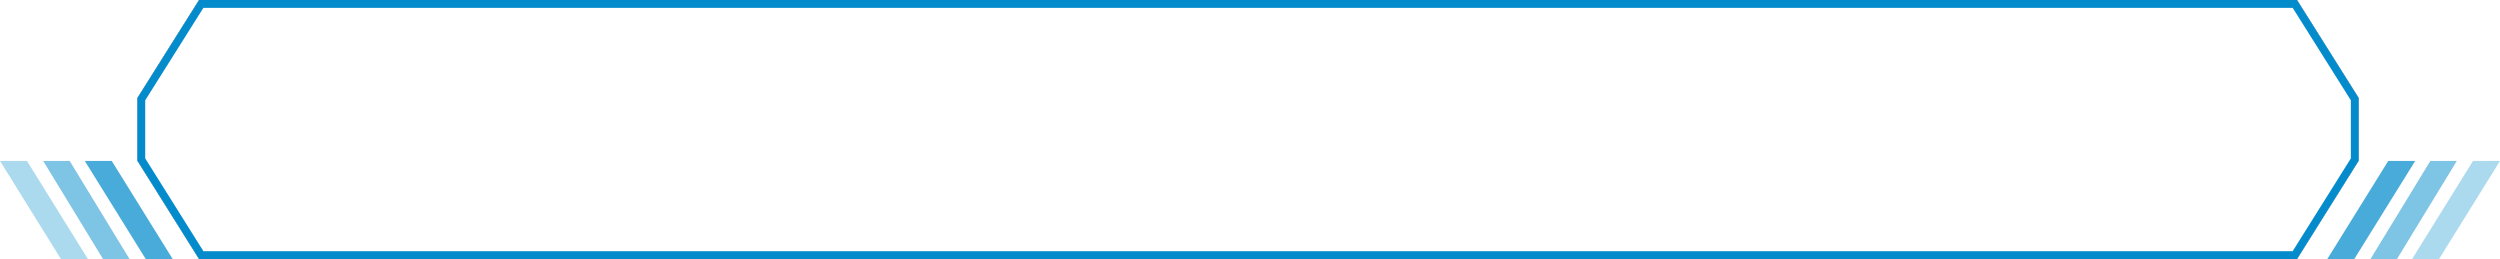 <svg xmlns="http://www.w3.org/2000/svg" width="637" height="66" viewBox="0 0 637 66">
    <defs>
        <filter id="a5wpm7vy2a">
            <feOffset/>
            <feGaussianBlur stdDeviation="23" result="blur"/>
            <feFlood flood-color="#038bcb" flood-opacity=".561" result="color"/>
            <feComposite operator="out" in="SourceGraphic" in2="blur"/>
            <feComposite operator="in" in="color"/>
            <feComposite operator="in" in2="SourceGraphic"/>
        </filter>
    </defs>
    <g data-name="그룹 9686">
        <path data-name="패스 561" d="M14.975.034h6.869l-15.529 25h-6.87z" transform="translate(593.555 40.966)" style="opacity:.72;fill:#038bcb"/>
        <path data-name="패스 560" d="M14.7.034h6.747l-15.253 25H-.555z" transform="translate(604.555 40.966)" style="opacity:.51;fill:#038bcb"/>
        <path data-name="패스 559" d="M14.975.034h6.869l-15.529 25h-6.87z" transform="translate(615.156 40.966)" style="opacity:.33;fill:#038bcb"/>
    </g>
    <g data-name="그룹 9688">
        <path data-name="패스 561" d="M6.314.034H-.555l15.529 25h6.869z" transform="translate(22.156 40.966)" style="opacity:.72;fill:#038bcb"/>
        <path data-name="패스 560" d="M6.192.034H-.555l15.253 25h6.747z" transform="translate(11.555 40.966)" style="opacity:.51;fill:#038bcb"/>
        <path data-name="패스 559" d="M6.314.034H-.555l15.529 25h6.869z" transform="translate(.555 40.966)" style="opacity:.33;fill:#038bcb"/>
    </g>
    <g data-type="innerShadowGroup">
        <g data-name="합치기 6" style="fill:#061225">
            <path d="M549.728 65H16.273L1 40.646V25.27L16.272 1h533.457L565 25.269v15.376L549.728 65z" style="stroke:none" transform="translate(35)"/>
            <path d="M549.175 64 564 40.358v-14.8L549.177 2H16.824L2 25.557V40.36L16.826 64h532.349m1.106 2H15.72L0 40.934V24.98L15.72 0H550.28L566 24.98v15.953L550.281 66z" style="stroke:none" transform="translate(35)"/>
        </g>
        <g style="filter:url(#a5wpm7vy2a)">
            <g data-name="합치기 6" style="fill:#fff">
                <path d="M549.728 65H16.273L1 40.646V25.27L16.272 1h533.457L565 25.269v15.376L549.728 65z" style="stroke:none" transform="translate(35)"/>
                <path d="M549.175 64 564 40.358v-14.8L549.177 2H16.824L2 25.557V40.36L16.826 64h532.349m1.106 2H15.72L0 40.934V24.98L15.72 0H550.28L566 24.98v15.953L550.281 66z" style="stroke:none" transform="translate(35)"/>
            </g>
        </g>
        <g data-name="합치기 6" style="fill:none">
            <path d="M549.728 65H16.273L1 40.646V25.27L16.272 1h533.457L565 25.269v15.376L549.728 65z" style="stroke:none" transform="translate(35)"/>
            <path d="M549.175 64 564 40.358v-14.8L549.177 2H16.824L2 25.557V40.36L16.826 64h532.349m1.106 2H15.72L0 40.934V24.98L15.72 0H550.28L566 24.98v15.953L550.281 66z" style="fill:#038bcb;stroke:none" transform="translate(35)"/>
        </g>
    </g>
</svg>
